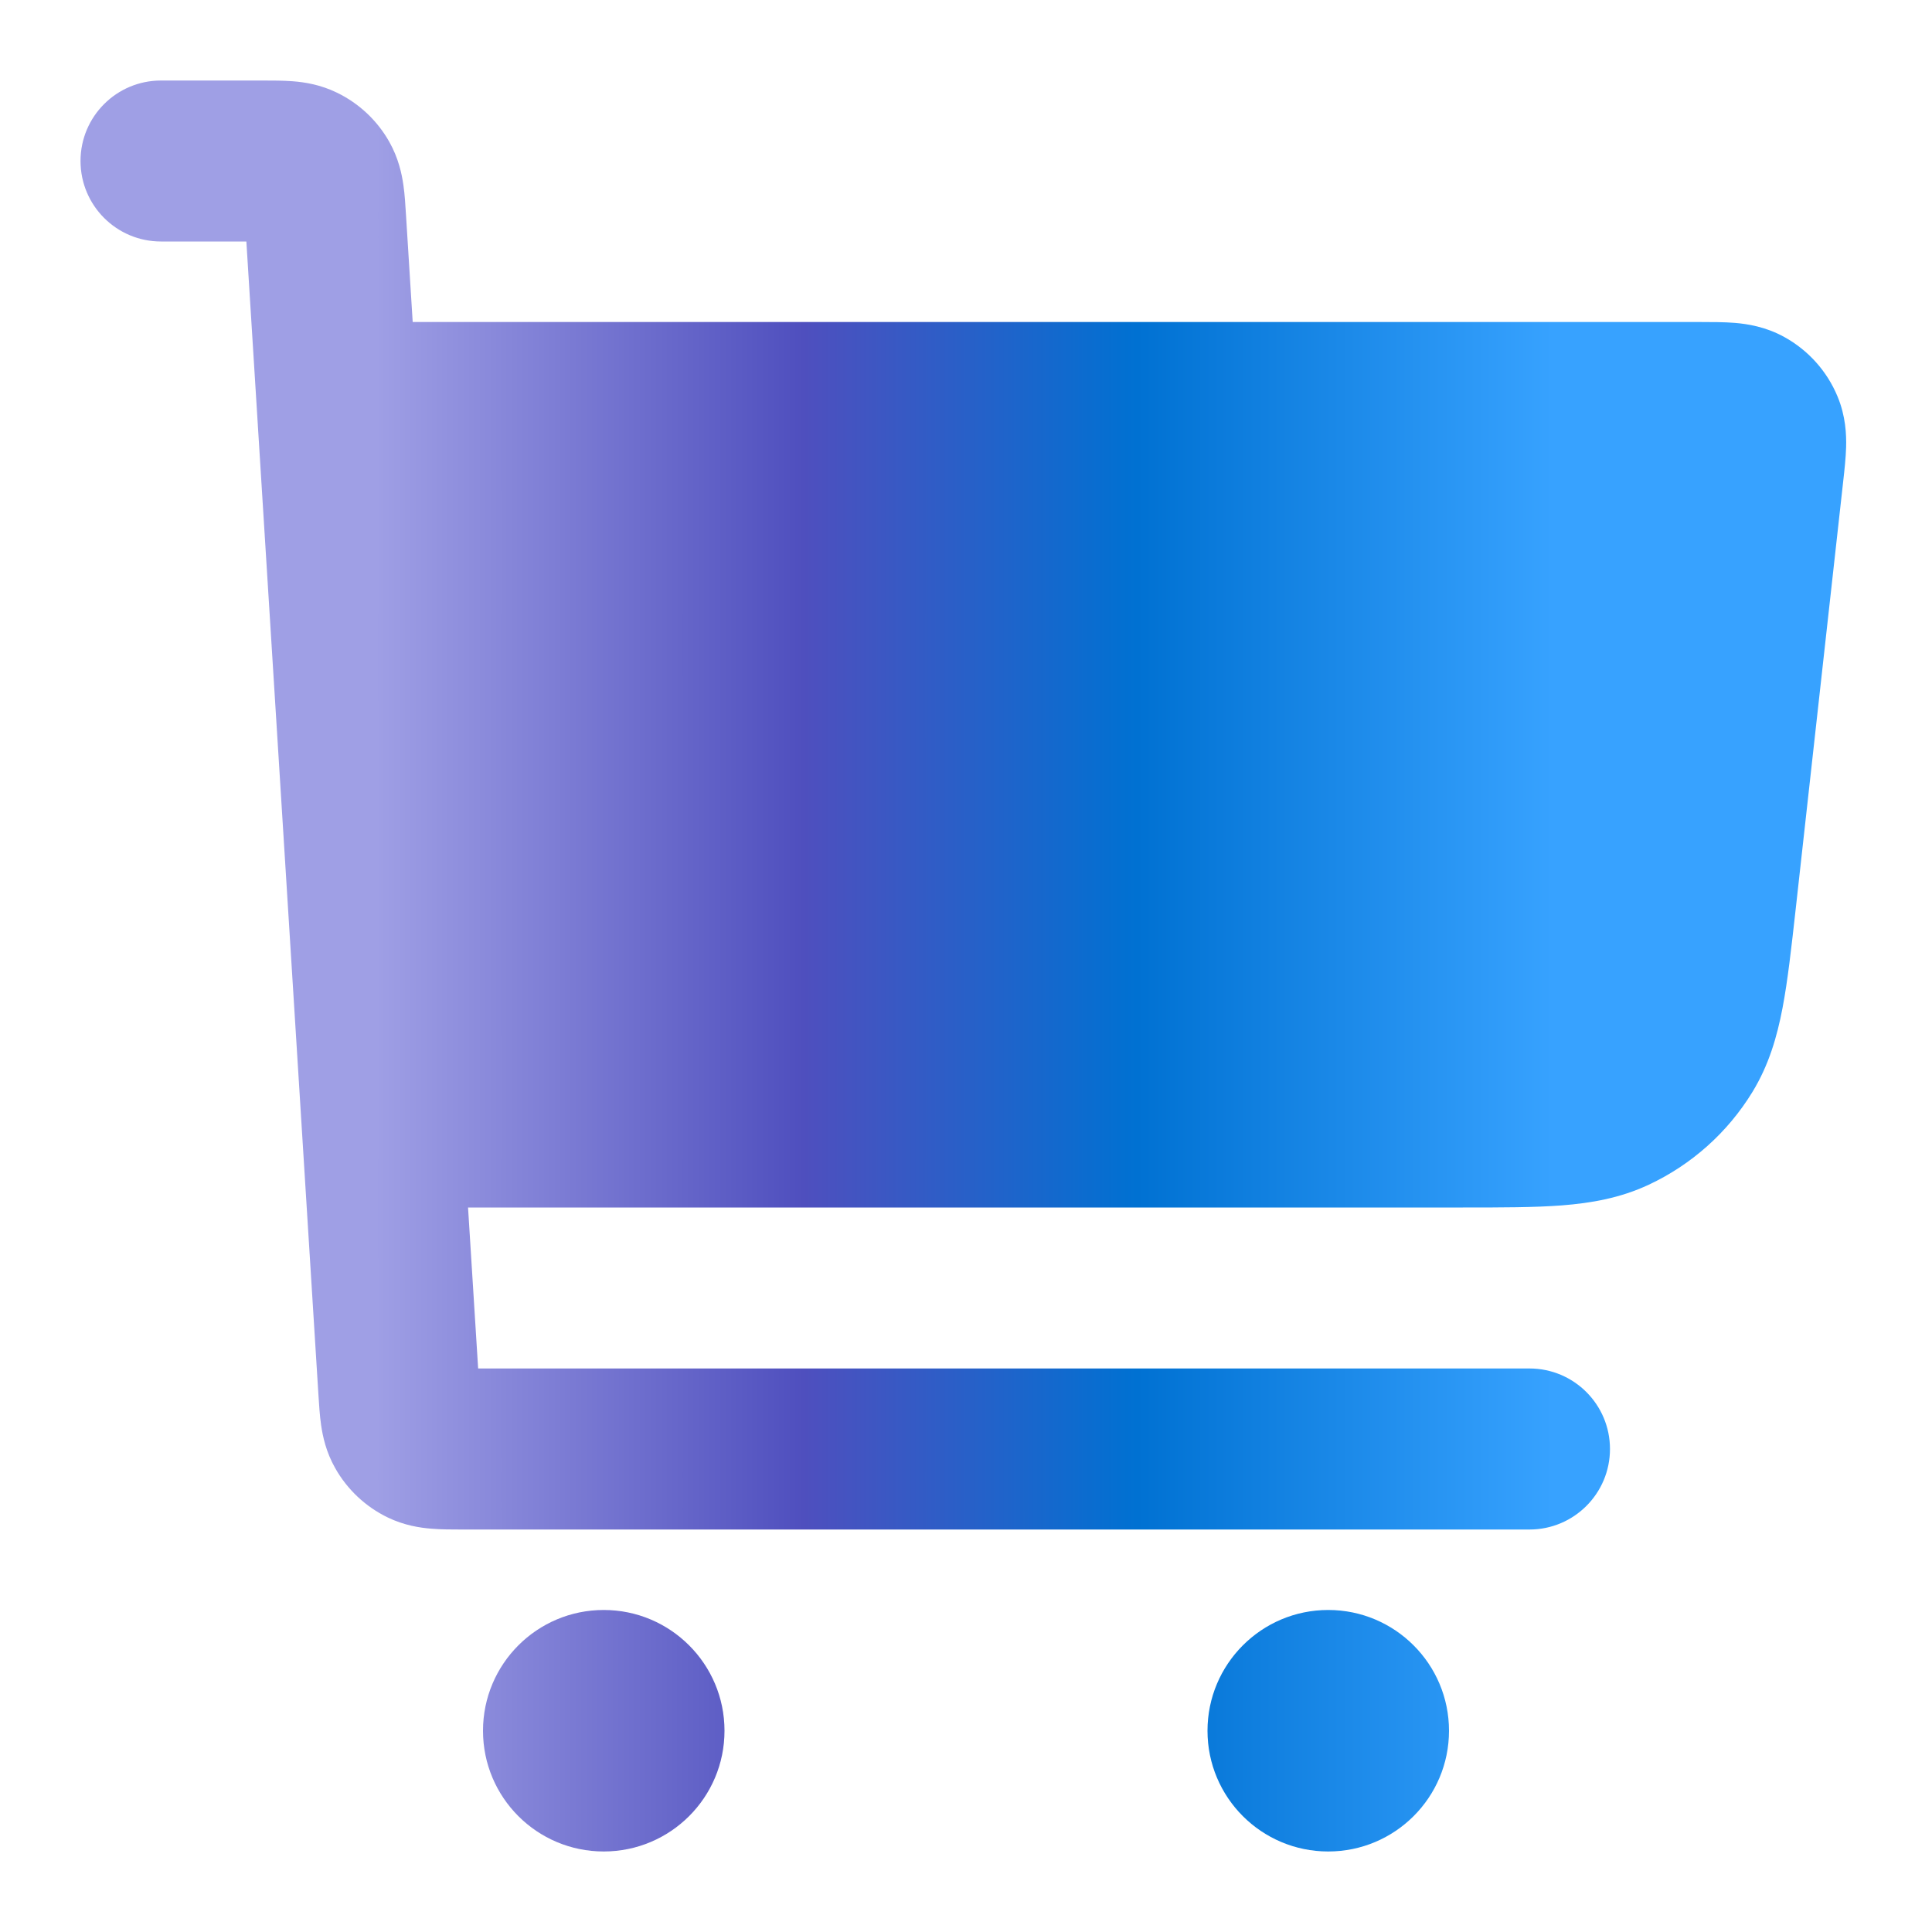 <svg width="31" height="31" viewBox="0 0 31 31" fill="none" xmlns="http://www.w3.org/2000/svg">
<path fill-rule="evenodd" clip-rule="evenodd" d="M2.583 3.875H3.953L5.11 22.39C5.119 22.535 5.13 22.71 5.152 22.864C5.178 23.043 5.23 23.296 5.379 23.558C5.572 23.9 5.865 24.175 6.218 24.347C6.489 24.478 6.744 24.515 6.925 24.529C7.08 24.542 7.255 24.542 7.4 24.542L24.541 24.542C25.255 24.542 25.833 23.963 25.833 23.25C25.833 22.537 25.255 21.958 24.541 21.958H7.672L7.51 19.375H23.472C24.086 19.375 24.62 19.375 25.062 19.341C25.532 19.304 25.998 19.224 26.456 19.009C27.144 18.687 27.723 18.169 28.119 17.521C28.382 17.09 28.514 16.635 28.602 16.172C28.685 15.736 28.744 15.206 28.812 14.595L29.576 7.716C29.595 7.547 29.617 7.348 29.622 7.173C29.627 6.973 29.616 6.678 29.484 6.361C29.316 5.956 29.015 5.62 28.631 5.408C28.331 5.242 28.038 5.198 27.839 5.181C27.665 5.167 27.465 5.167 27.294 5.167L6.622 5.167L6.514 3.443C6.505 3.298 6.495 3.124 6.473 2.97C6.447 2.79 6.394 2.537 6.246 2.275C6.053 1.933 5.76 1.658 5.407 1.487C5.136 1.355 4.88 1.318 4.699 1.304C4.544 1.292 4.369 1.292 4.224 1.292L2.583 1.292C1.87 1.292 1.292 1.87 1.292 2.583C1.292 3.297 1.87 3.875 2.583 3.875Z" fill="url(#paint0_linear_7_3849)"/>
<path d="M9.687 25.833C8.617 25.833 7.75 26.701 7.75 27.771C7.75 28.841 8.617 29.708 9.687 29.708C10.757 29.708 11.625 28.841 11.625 27.771C11.625 26.701 10.757 25.833 9.687 25.833Z" fill="url(#paint1_linear_7_3849)"/>
<path d="M21.312 25.833C20.242 25.833 19.375 26.701 19.375 27.771C19.375 28.841 20.242 29.708 21.312 29.708C22.382 29.708 23.25 28.841 23.25 27.771C23.25 26.701 22.382 25.833 21.312 25.833Z" fill="url(#paint2_linear_7_3849)"/>
<defs>
<linearGradient id="paint0_linear_7_3849" x1="6.023" y1="15.5" x2="24.92" y2="15.5" gradientUnits="userSpaceOnUse">
<stop stop-color="#9F9FE5"/>
<stop offset="0.363" stop-color="#4F4FBE"/>
<stop offset="0.646" stop-color="#0071D2"/>
<stop offset="1" stop-color="#37A2FF"/>
</linearGradient>
<linearGradient id="paint1_linear_7_3849" x1="6.023" y1="15.5" x2="24.92" y2="15.5" gradientUnits="userSpaceOnUse">
<stop stop-color="#9F9FE5"/>
<stop offset="0.363" stop-color="#4F4FBE"/>
<stop offset="0.646" stop-color="#0071D2"/>
<stop offset="1" stop-color="#37A2FF"/>
</linearGradient>
<linearGradient id="paint2_linear_7_3849" x1="6.023" y1="15.5" x2="24.92" y2="15.5" gradientUnits="userSpaceOnUse">
<stop stop-color="#9F9FE5"/>
<stop offset="0.363" stop-color="#4F4FBE"/>
<stop offset="0.646" stop-color="#0071D2"/>
<stop offset="1" stop-color="#37A2FF"/>
</linearGradient>
</defs>
</svg>
